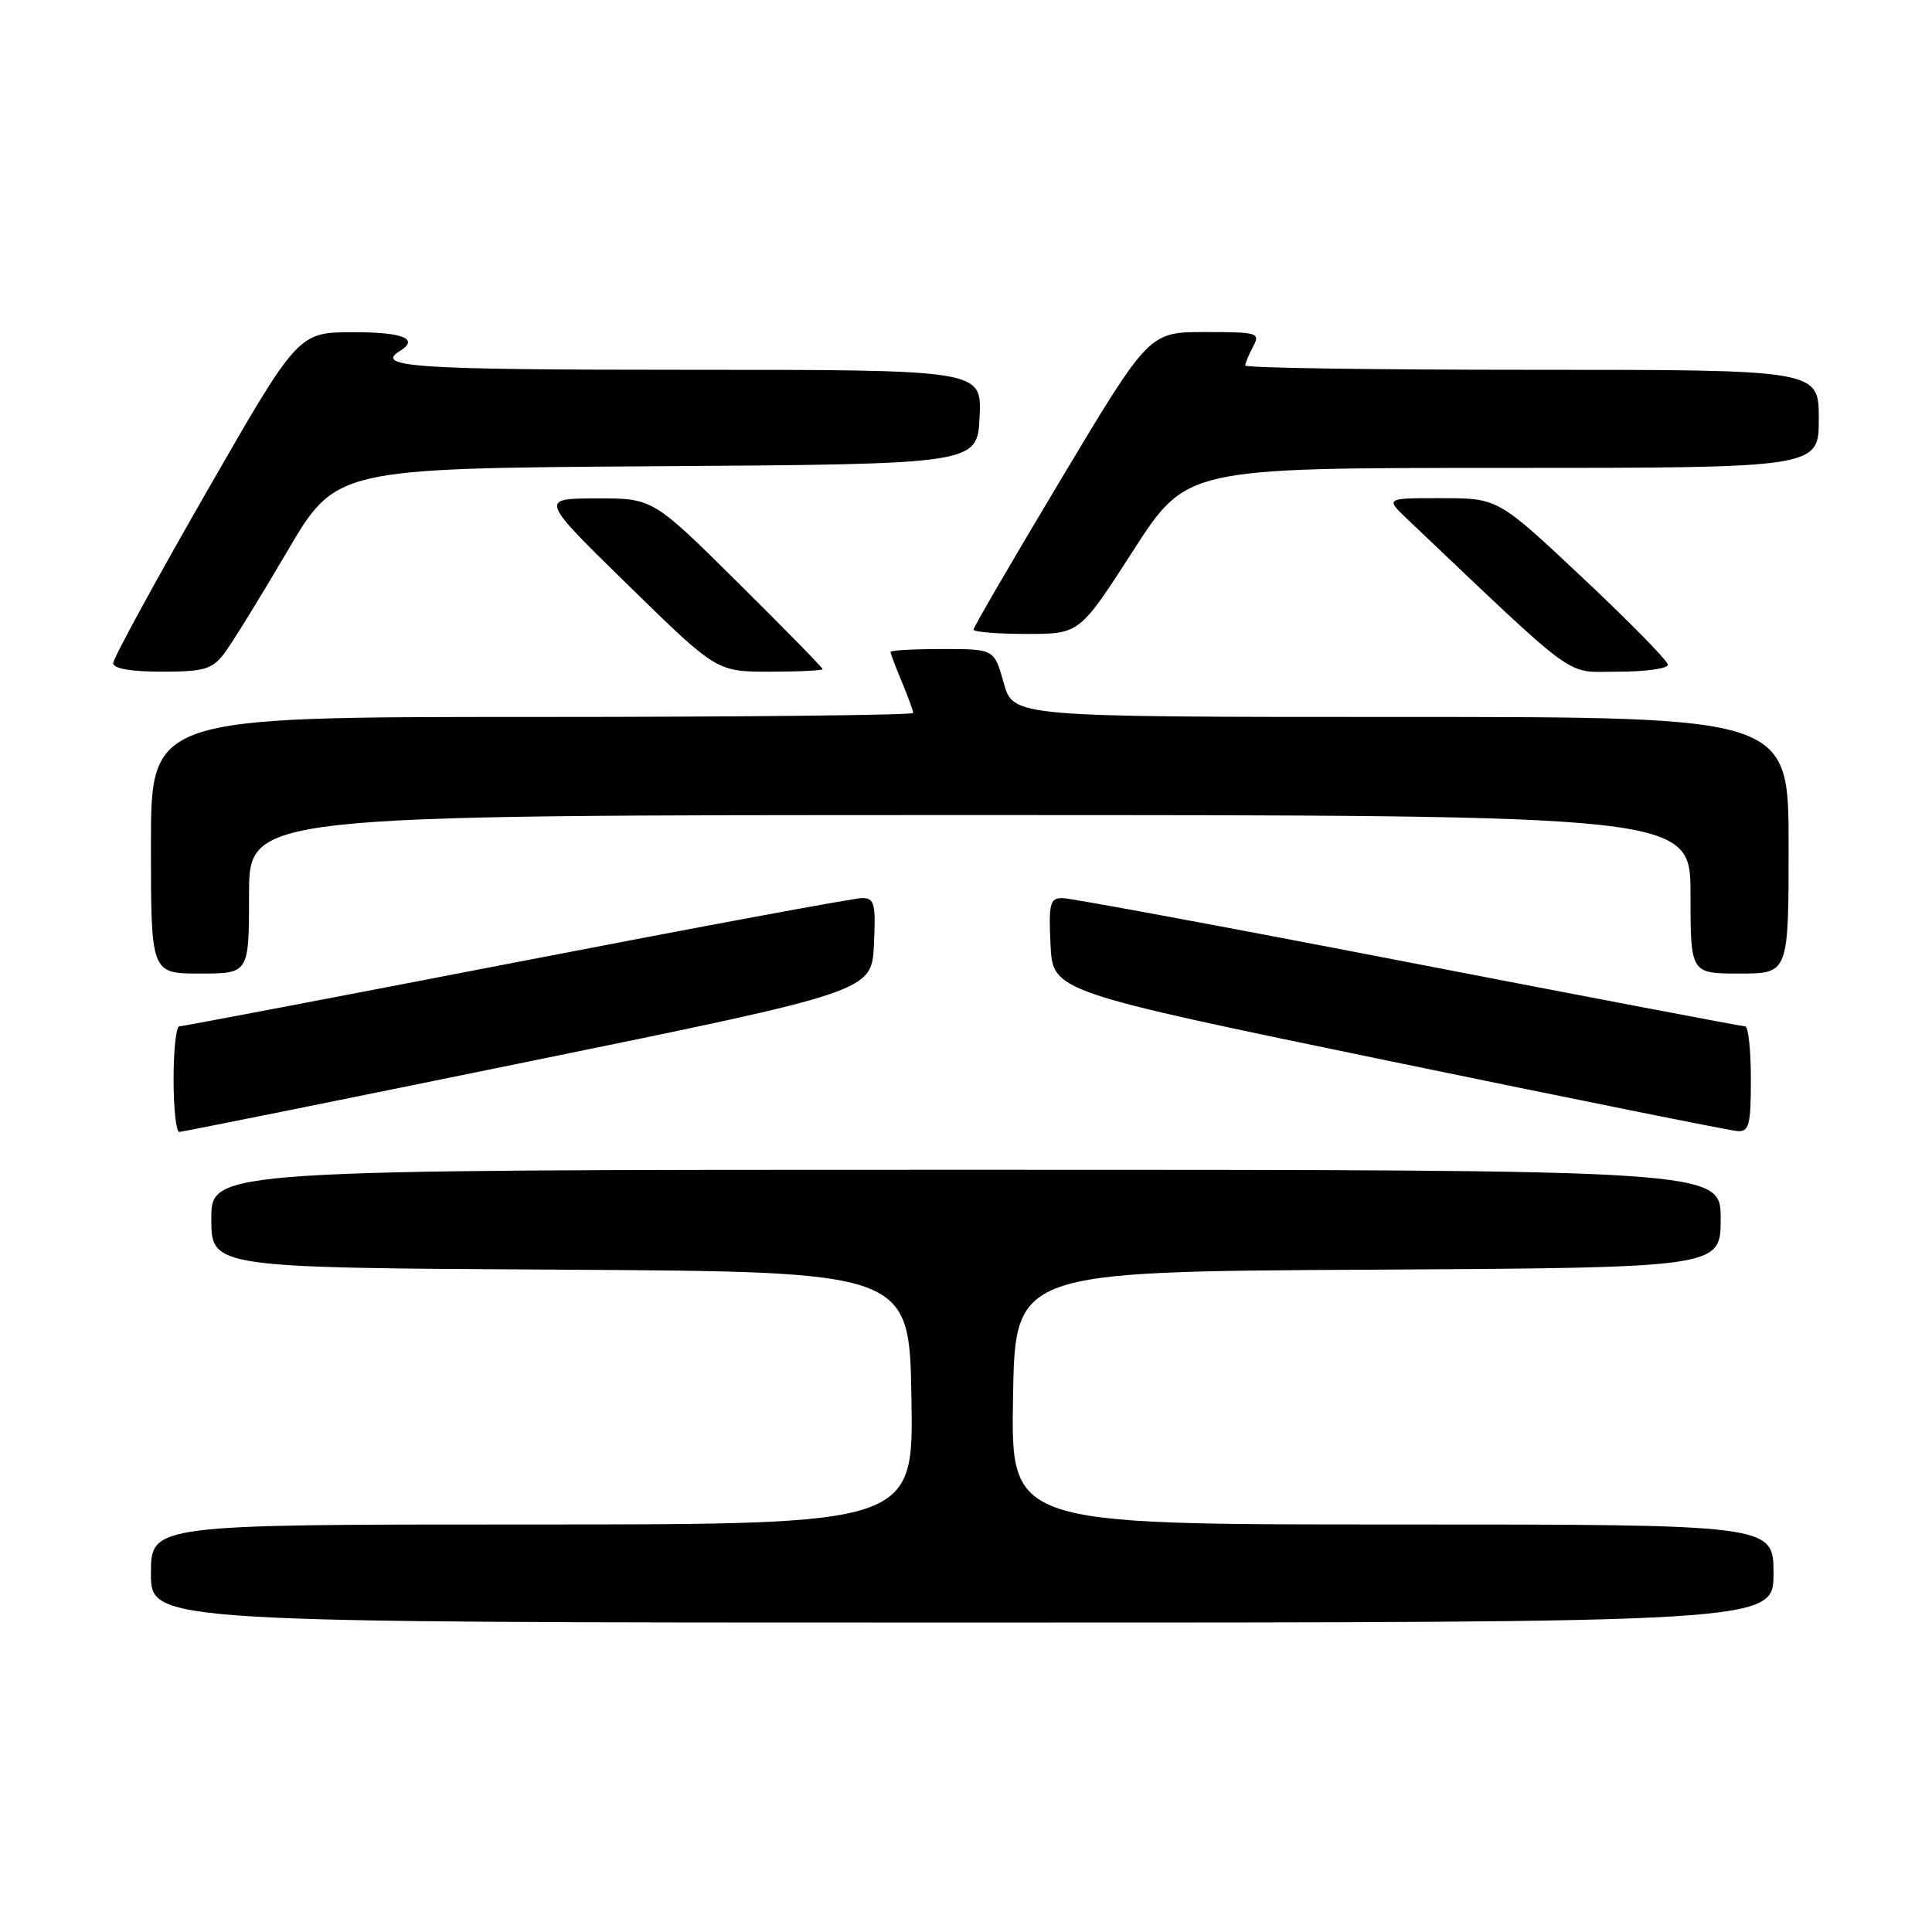 <?xml version="1.0" encoding="UTF-8" standalone="no"?>
<!DOCTYPE svg PUBLIC "-//W3C//DTD SVG 1.1//EN" "http://www.w3.org/Graphics/SVG/1.1/DTD/svg11.dtd" >
<svg xmlns="http://www.w3.org/2000/svg" xmlns:xlink="http://www.w3.org/1999/xlink" version="1.1" viewBox="0 0 256 256">
 <g >
 <path fill="currentColor"
d=" M 235.00 208.50 C 235.00 202.00 235.00 202.00 184.48 202.00 C 133.95 202.00 133.95 202.00 134.23 185.25 C 134.50 168.50 134.50 168.50 181.25 168.24 C 228.00 167.98 228.00 167.98 228.00 161.49 C 228.00 155.00 228.00 155.00 128.00 155.00 C 28.00 155.00 28.00 155.00 28.00 161.49 C 28.00 167.98 28.00 167.98 74.25 168.24 C 120.50 168.50 120.50 168.50 120.77 185.25 C 121.05 202.00 121.05 202.00 70.52 202.00 C 20.00 202.00 20.00 202.00 20.00 208.50 C 20.00 215.00 20.00 215.00 127.50 215.00 C 235.00 215.00 235.00 215.00 235.00 208.50 Z  M 70.00 140.67 C 115.50 131.37 115.50 131.37 115.80 125.18 C 116.06 119.70 115.88 119.00 114.22 119.00 C 113.19 119.00 92.58 122.82 68.42 127.50 C 44.27 132.17 24.16 136.00 23.75 136.00 C 23.34 136.00 23.00 139.15 23.00 143.00 C 23.00 146.85 23.34 149.99 23.75 149.99 C 24.16 149.98 44.97 145.79 70.00 140.67 Z  M 232.00 143.00 C 232.00 139.15 231.66 136.00 231.25 136.00 C 230.84 136.00 210.73 132.17 186.58 127.50 C 162.42 122.82 141.81 119.00 140.78 119.00 C 139.12 119.00 138.94 119.70 139.20 125.19 C 139.50 131.37 139.50 131.37 184.00 140.57 C 208.48 145.63 229.29 149.82 230.25 149.88 C 231.76 149.98 232.00 149.04 232.00 143.00 Z  M 33.00 118.50 C 33.00 108.00 33.00 108.00 128.50 108.00 C 224.00 108.00 224.00 108.00 224.00 118.50 C 224.00 129.00 224.00 129.00 230.50 129.00 C 237.00 129.00 237.00 129.00 237.00 112.00 C 237.00 95.00 237.00 95.00 185.63 95.00 C 134.26 95.00 134.26 95.00 133.00 90.50 C 131.74 86.00 131.74 86.00 124.87 86.00 C 121.09 86.00 118.00 86.17 118.00 86.38 C 118.00 86.59 118.67 88.37 119.50 90.35 C 120.32 92.32 121.00 94.18 121.00 94.47 C 121.00 94.76 98.28 95.00 70.50 95.00 C 20.00 95.00 20.00 95.00 20.00 112.00 C 20.00 129.00 20.00 129.00 26.50 129.00 C 33.00 129.00 33.00 129.00 33.00 118.50 Z  M 29.68 86.63 C 30.68 85.32 34.42 79.26 38.00 73.16 C 44.50 62.06 44.50 62.06 87.00 61.78 C 129.50 61.50 129.50 61.50 129.80 55.25 C 130.10 49.00 130.10 49.00 91.05 49.00 C 54.95 49.00 49.53 48.64 53.00 46.50 C 55.60 44.89 53.37 44.00 46.75 44.02 C 39.50 44.04 39.50 44.04 27.25 65.39 C 20.51 77.14 15.00 87.25 15.00 87.87 C 15.00 88.59 17.33 89.00 21.43 89.00 C 27.01 89.00 28.09 88.69 29.68 86.63 Z  M 109.00 88.66 C 109.00 88.47 103.94 83.30 97.75 77.17 C 86.50 66.02 86.50 66.02 79.00 66.04 C 71.50 66.06 71.50 66.06 83.23 77.53 C 94.96 89.00 94.96 89.00 101.98 89.00 C 105.84 89.00 109.00 88.85 109.00 88.66 Z  M 221.00 88.08 C 221.00 87.58 215.94 82.41 209.75 76.60 C 198.50 66.02 198.50 66.02 191.02 66.01 C 183.54 66.00 183.54 66.00 186.52 68.83 C 209.65 90.77 207.20 89.00 214.42 89.00 C 218.04 89.00 221.00 88.59 221.00 88.08 Z  M 150.13 73.00 C 157.21 62.00 157.21 62.00 199.11 62.00 C 241.00 62.00 241.00 62.00 241.00 55.50 C 241.00 49.00 241.00 49.00 203.00 49.00 C 182.10 49.00 165.00 48.75 165.00 48.43 C 165.00 48.12 165.47 47.00 166.04 45.93 C 167.02 44.10 166.68 44.00 159.67 44.00 C 152.27 44.00 152.27 44.00 140.64 63.42 C 134.24 74.10 129.00 83.10 129.00 83.42 C 129.00 83.74 132.16 84.00 136.03 84.00 C 143.05 84.00 143.05 84.00 150.13 73.00 Z "/>
</g>
</svg>